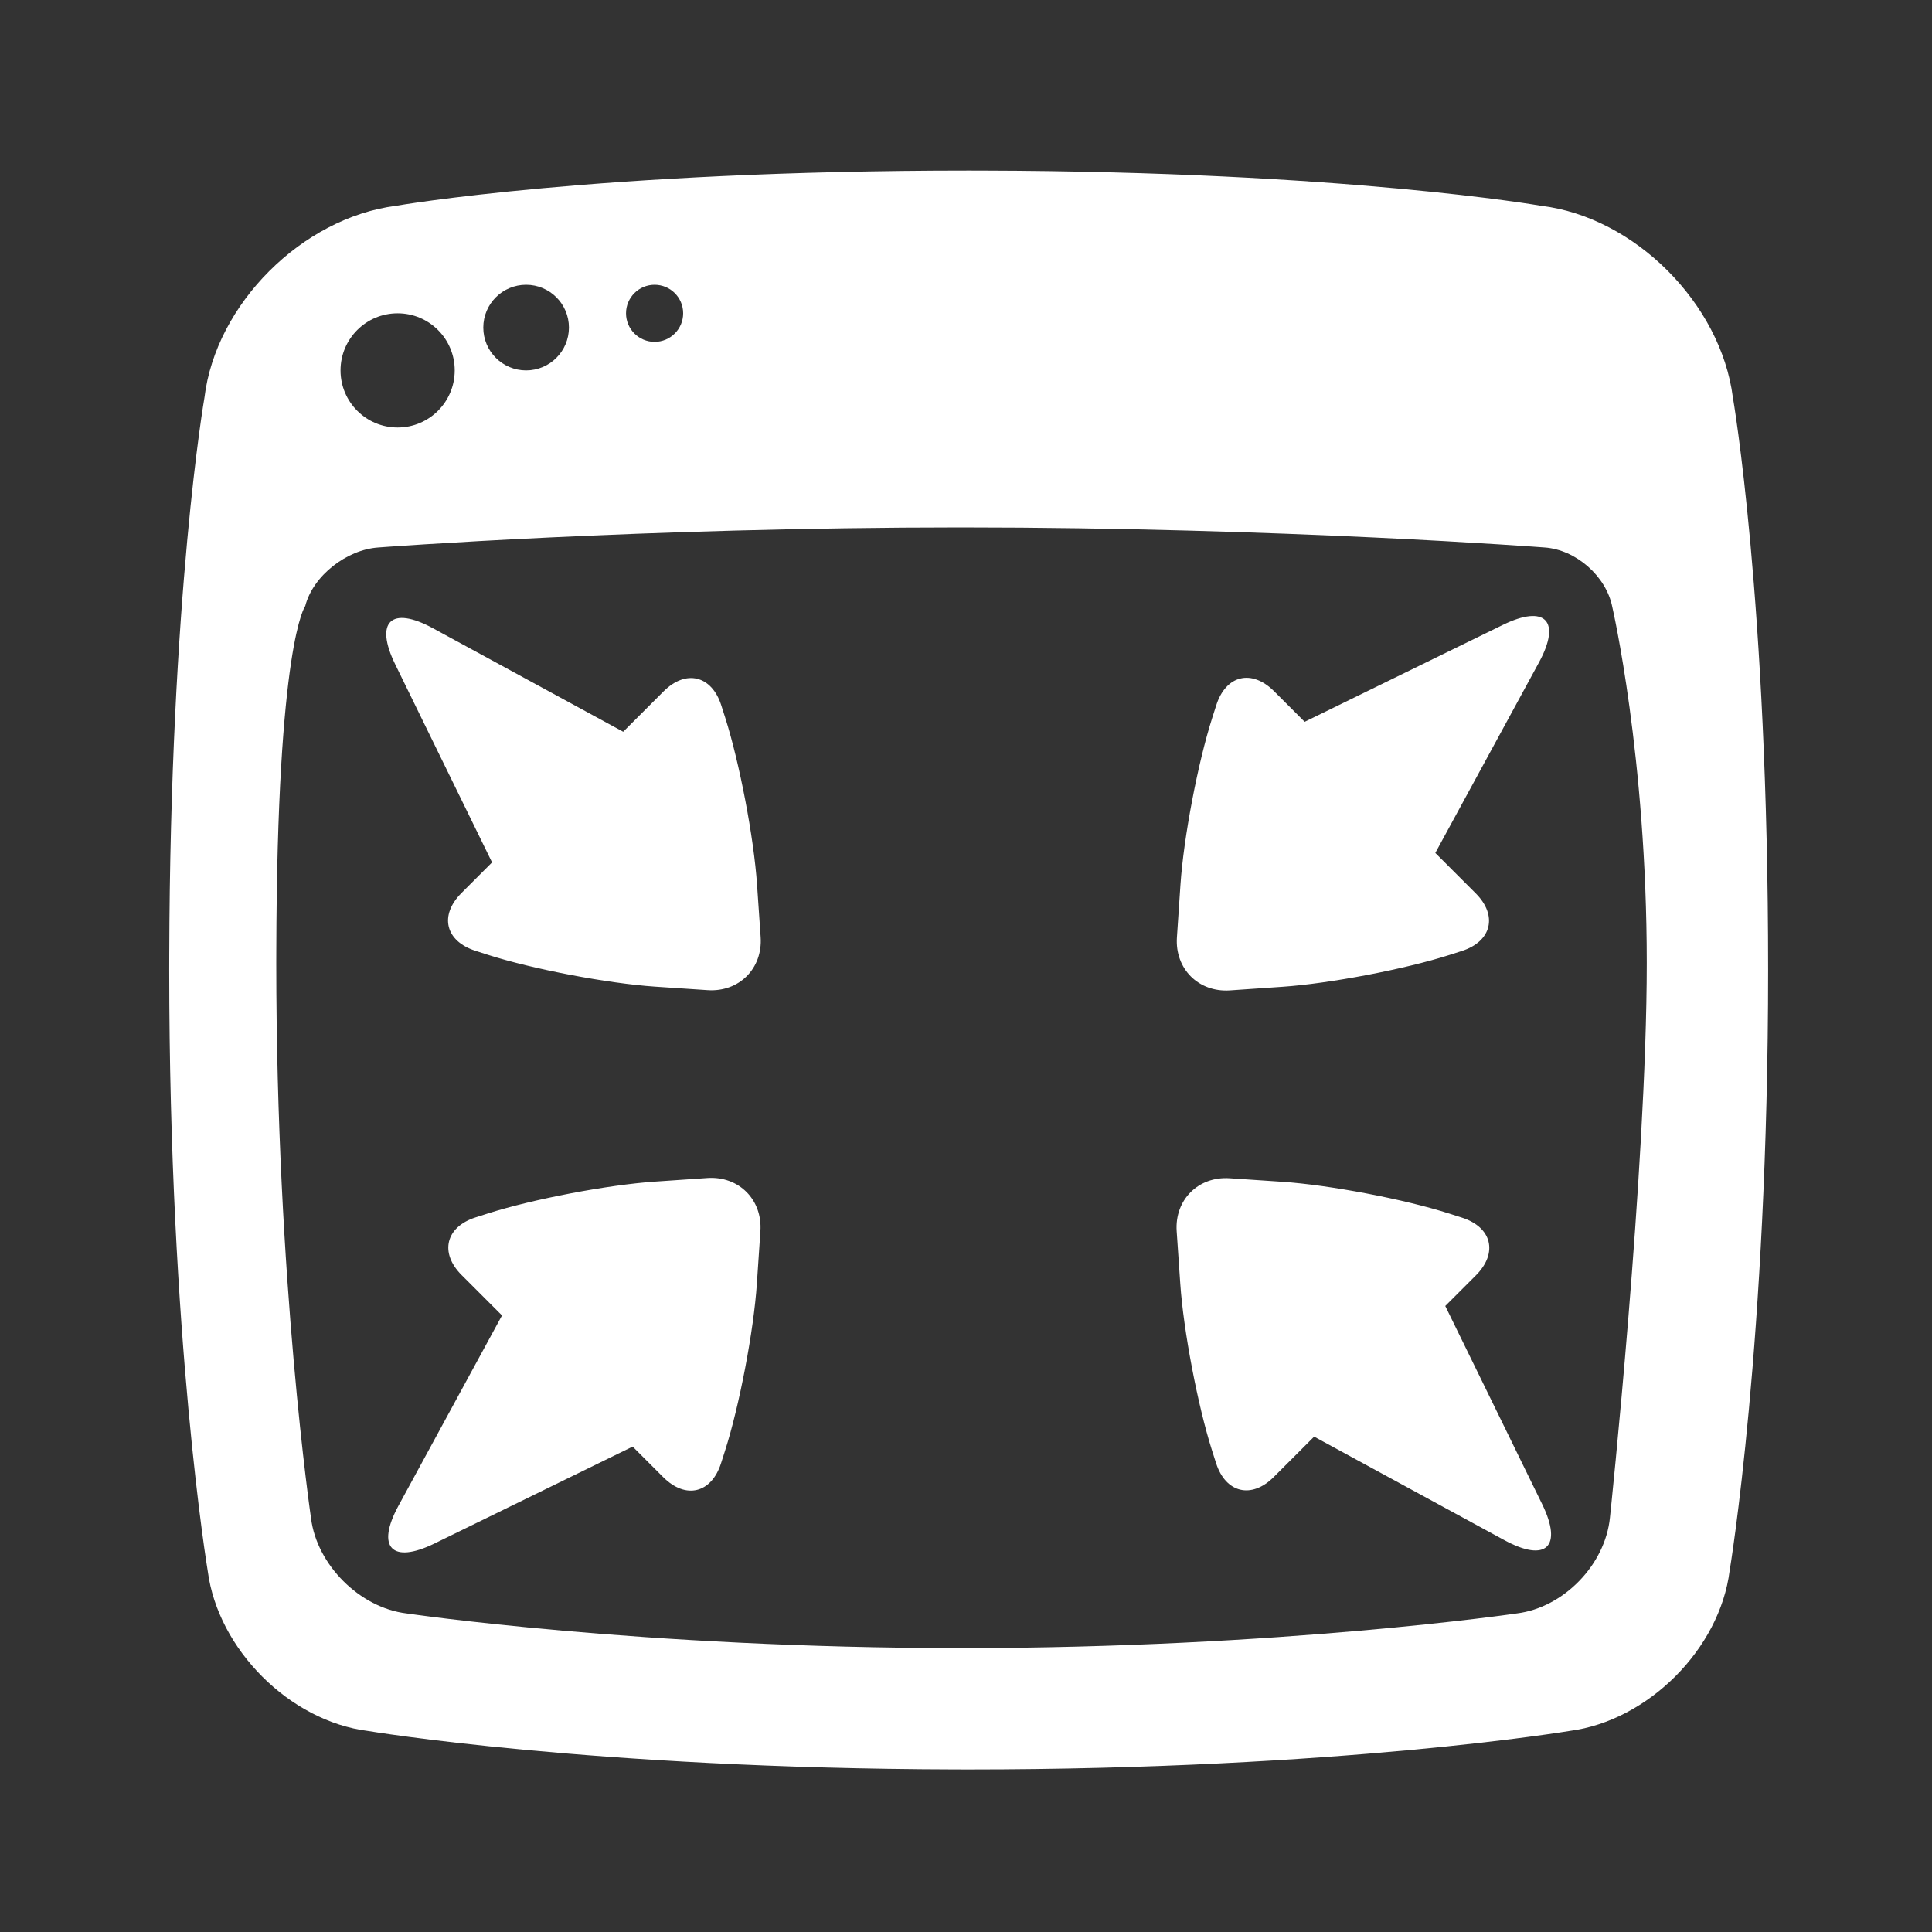 <?xml version="1.0" encoding="UTF-8" standalone="no"?><!DOCTYPE svg PUBLIC "-//W3C//DTD SVG 1.1//EN" "http://www.w3.org/Graphics/SVG/1.1/DTD/svg11.dtd"><svg width="100%" height="100%" viewBox="0 0 58 58" version="1.1" xmlns="http://www.w3.org/2000/svg" xmlns:xlink="http://www.w3.org/1999/xlink" xml:space="preserve" xmlns:serif="http://www.serif.com/" style="fill-rule:evenodd;clip-rule:evenodd;stroke-linejoin:round;stroke-miterlimit:2;"><rect x="0" y="0" width="58" height="58" fill="#333333" stroke="none"/><rect id="window_minimize" x="0.16" y="0.16" width="57.6" height="57.6" style="fill:none;"/><path d="M29.523,5.121c10.86,0.027 16.741,1.057 16.741,1.057c2.815,0.34 5.395,2.936 5.757,5.747c0,0 1.059,6.052 1.059,17.195c0,11.143 -1.155,18.032 -1.155,18.032c-0.293,2.353 -2.455,4.503 -4.793,4.81c0,0 -6.909,1.158 -18.052,1.158l-0.426,-0.001c-10.892,-0.028 -17.606,-1.154 -17.606,-1.154c-2.353,-0.293 -4.503,-2.455 -4.81,-4.793c-0,0 -1.158,-6.909 -1.158,-18.052l0.001,-0.443c0.027,-10.86 1.057,-16.741 1.057,-16.741c0.34,-2.815 2.936,-5.395 5.747,-5.757c0,-0 6.052,-1.059 17.195,-1.059l0.443,0.001Zm-0.657,10.713c-9.606,0 -17.512,0.602 -17.512,0.602c-0.939,0.064 -1.956,0.841 -2.191,1.759c0,-0 -0.847,1.101 -0.868,10.346l-0.001,0.365c0,9.581 1.043,16.671 1.043,16.671c0.175,1.403 1.467,2.691 2.868,2.859c-0,0 7.055,1.041 16.661,1.041c9.606,0 16.676,-1.042 16.676,-1.042c1.4,-0.176 2.651,-1.463 2.79,-2.88c-0,-0 1.105,-10.448 1.105,-16.649c0,-6.202 -1.034,-10.681 -1.034,-10.681c-0.18,-0.925 -1.093,-1.728 -2.039,-1.79c0,0 -7.892,-0.601 -17.498,-0.601Zm-6.038,21.124l-0.106,1.577c-0.095,1.419 -0.524,3.67 -0.956,5.018l-0.119,0.372c-0.288,0.903 -1.06,1.097 -1.738,0.419l-0.916,-0.916l-5.949,2.909c-1.277,0.624 -1.763,0.12 -1.081,-1.134l3.108,-5.712l-1.212,-1.212c-0.67,-0.669 -0.478,-1.446 0.419,-1.732l0.372,-0.119c1.35,-0.43 3.601,-0.859 5.01,-0.955l1.576,-0.108c0.943,-0.064 1.656,0.649 1.592,1.593Zm14.09,-1.586l1.577,0.106c1.419,0.095 3.67,0.524 5.018,0.956l0.372,0.119c0.903,0.288 1.097,1.06 0.419,1.738l-0.916,0.916l2.909,5.949c0.624,1.277 0.12,1.763 -1.134,1.081l-5.712,-3.108l-1.212,1.212c-0.669,0.67 -1.446,0.478 -1.732,-0.419l-0.119,-0.372c-0.43,-1.35 -0.859,-3.601 -0.955,-5.01l-0.108,-1.576c-0.064,-0.943 0.649,-1.656 1.593,-1.592Zm9.279,-15.478l-3.108,5.712l1.212,1.212c0.67,0.67 0.478,1.446 -0.419,1.732l-0.372,0.119c-1.35,0.431 -3.601,0.859 -5.01,0.955l-1.576,0.108c-0.943,0.064 -1.656,-0.649 -1.592,-1.593l0.106,-1.577c0.095,-1.418 0.524,-3.67 0.956,-5.018l0.119,-0.372c0.288,-0.903 1.06,-1.096 1.738,-0.419l0.916,0.916l5.949,-2.909c1.277,-0.624 1.763,-0.12 1.081,1.134Zm-33.2,-1.034l5.712,3.108l1.212,-1.212c0.669,-0.67 1.446,-0.478 1.732,0.419l0.119,0.372c0.43,1.35 0.859,3.601 0.955,5.01l0.108,1.576c0.064,0.943 -0.649,1.656 -1.593,1.592l-1.577,-0.105c-1.419,-0.096 -3.67,-0.525 -5.018,-0.956l-0.372,-0.12c-0.903,-0.288 -1.097,-1.06 -0.419,-1.737l0.916,-0.917l-2.909,-5.949c-0.624,-1.277 -0.12,-1.763 1.134,-1.081Zm-1.06,-9.454c-0.947,-0 -1.714,0.767 -1.714,1.714c-0,0.947 0.767,1.714 1.714,1.714c0.947,0 1.714,-0.767 1.714,-1.714c0,-0.947 -0.767,-1.714 -1.714,-1.714Zm3.857,-0.857c-0.71,-0 -1.285,0.575 -1.285,1.285c-0,0.71 0.575,1.286 1.285,1.286c0.71,0 1.286,-0.576 1.286,-1.286c0,-0.71 -0.576,-1.285 -1.286,-1.285Zm3.857,-0c-0.473,-0 -0.857,0.383 -0.857,0.857c0,0.473 0.384,0.857 0.857,0.857c0.474,-0 0.858,-0.384 0.858,-0.857c-0,-0.474 -0.384,-0.857 -0.858,-0.857Z" style="fill:#fff;"/></svg>